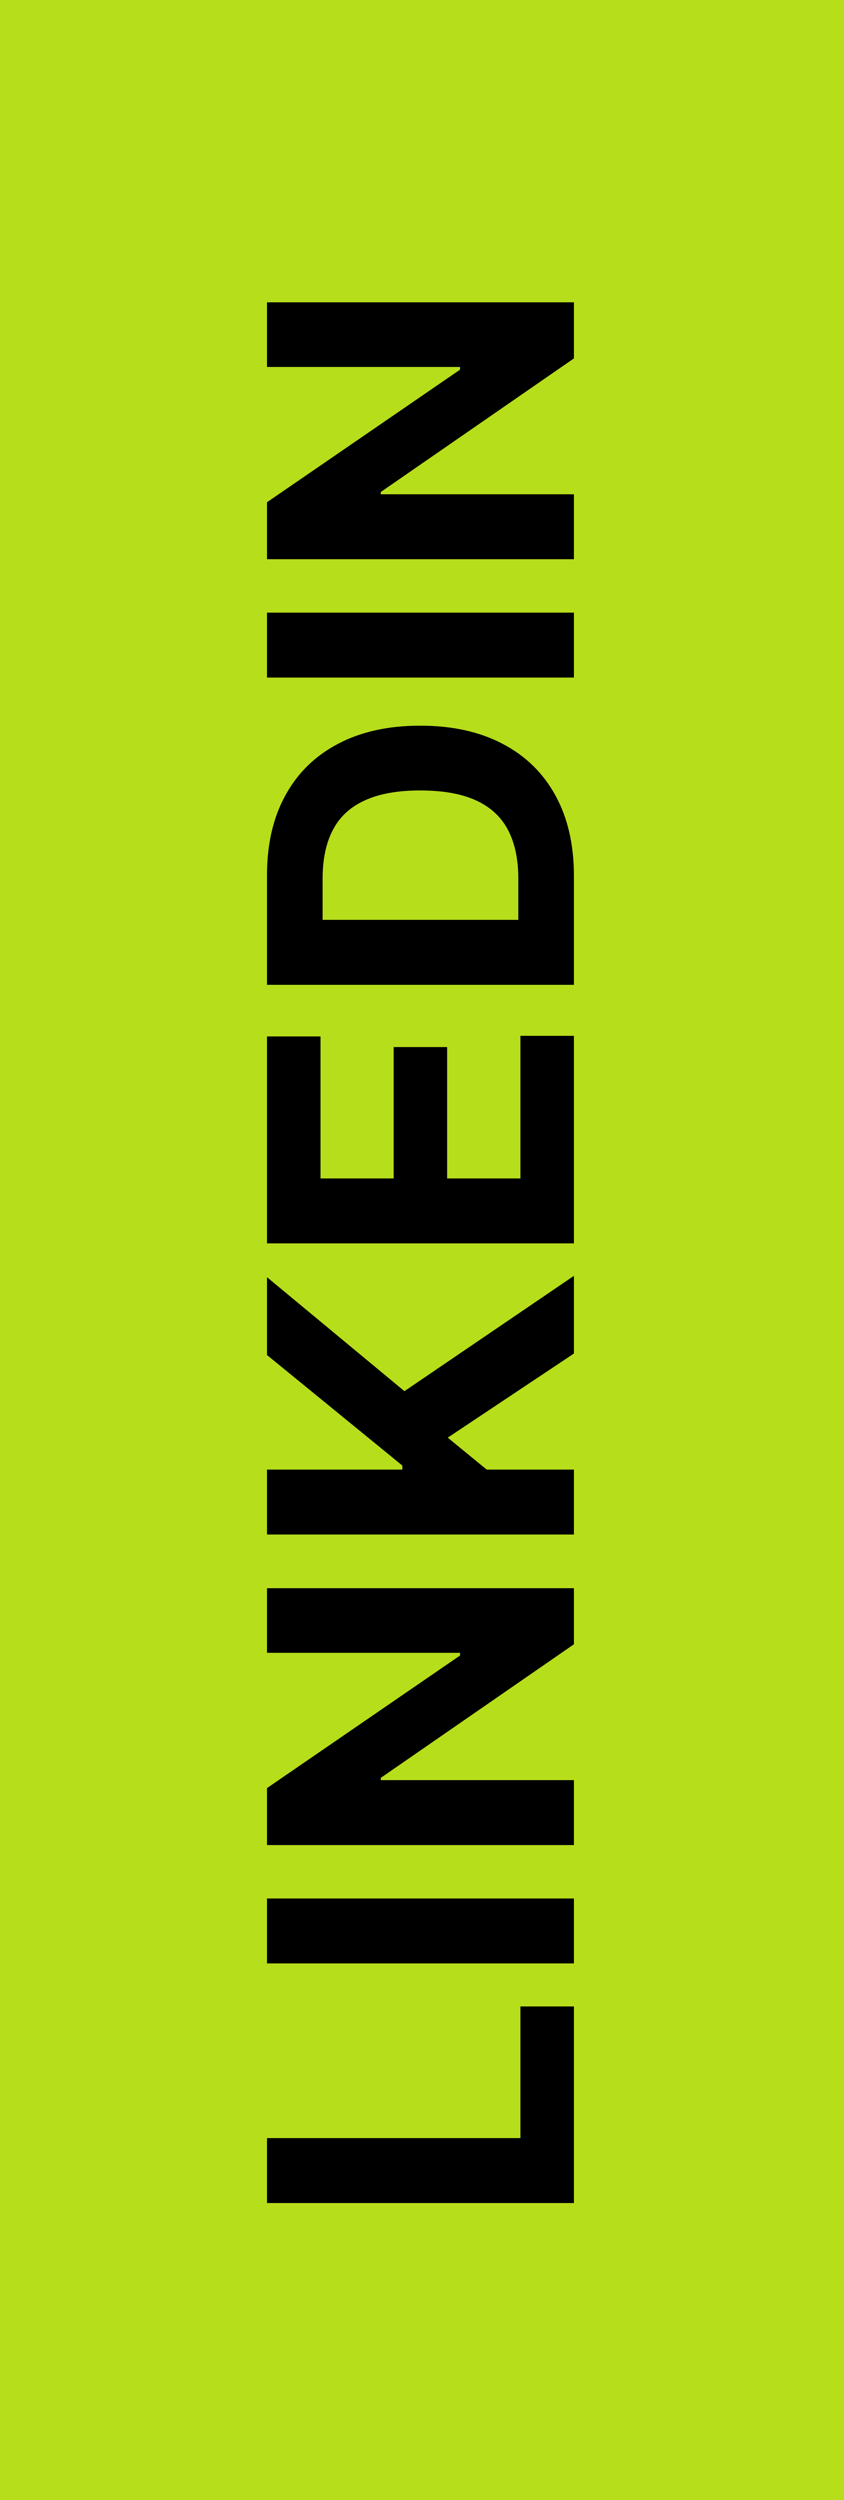<svg width="50" height="148" viewBox="0 0 50 148" fill="none" xmlns="http://www.w3.org/2000/svg">
<rect width="50" height="148" fill="#B7DE1B"/>
<path d="M34 130.42H15.818V126.576H30.831V118.781H34V130.42ZM15.818 112.391H34V116.235H15.818V112.391ZM15.818 94.021H34V97.341L22.556 105.251V105.384H34V109.228H15.818V105.855L27.253 98.007V97.847H15.818V94.021ZM34 90.844H15.818V87H23.835V86.761L15.818 80.218L15.818 75.61L23.959 82.357L34 75.53V80.129L26.525 85.109L28.833 87H34V90.844ZM34 73.608H15.818V61.357H18.988V69.764H23.32V61.987H26.489V69.764H30.831V61.321H34V73.608ZM34 51.855V58.301H15.818L15.818 51.802C15.818 49.973 16.182 48.399 16.91 47.079C17.632 45.759 18.671 44.744 20.026 44.034C21.382 43.318 23.003 42.96 24.891 42.96C26.785 42.96 28.413 43.318 29.774 44.034C31.135 44.744 32.18 45.765 32.908 47.097C33.636 48.422 34 50.009 34 51.855ZM30.706 54.456V52.015C30.706 50.879 30.505 49.923 30.103 49.148C29.694 48.366 29.064 47.78 28.212 47.39C27.354 46.993 26.247 46.795 24.891 46.795C23.548 46.795 22.45 46.993 21.598 47.39C20.745 47.78 20.118 48.363 19.716 49.139C19.313 49.914 19.112 50.87 19.112 52.006V54.456H30.706ZM15.818 36.268H34V40.112H15.818V36.268ZM15.818 17.898H34V21.218L22.556 29.128V29.261H34V33.105H15.818V29.732L27.253 21.884V21.724H15.818L15.818 17.898Z" fill="black"/>
</svg>
